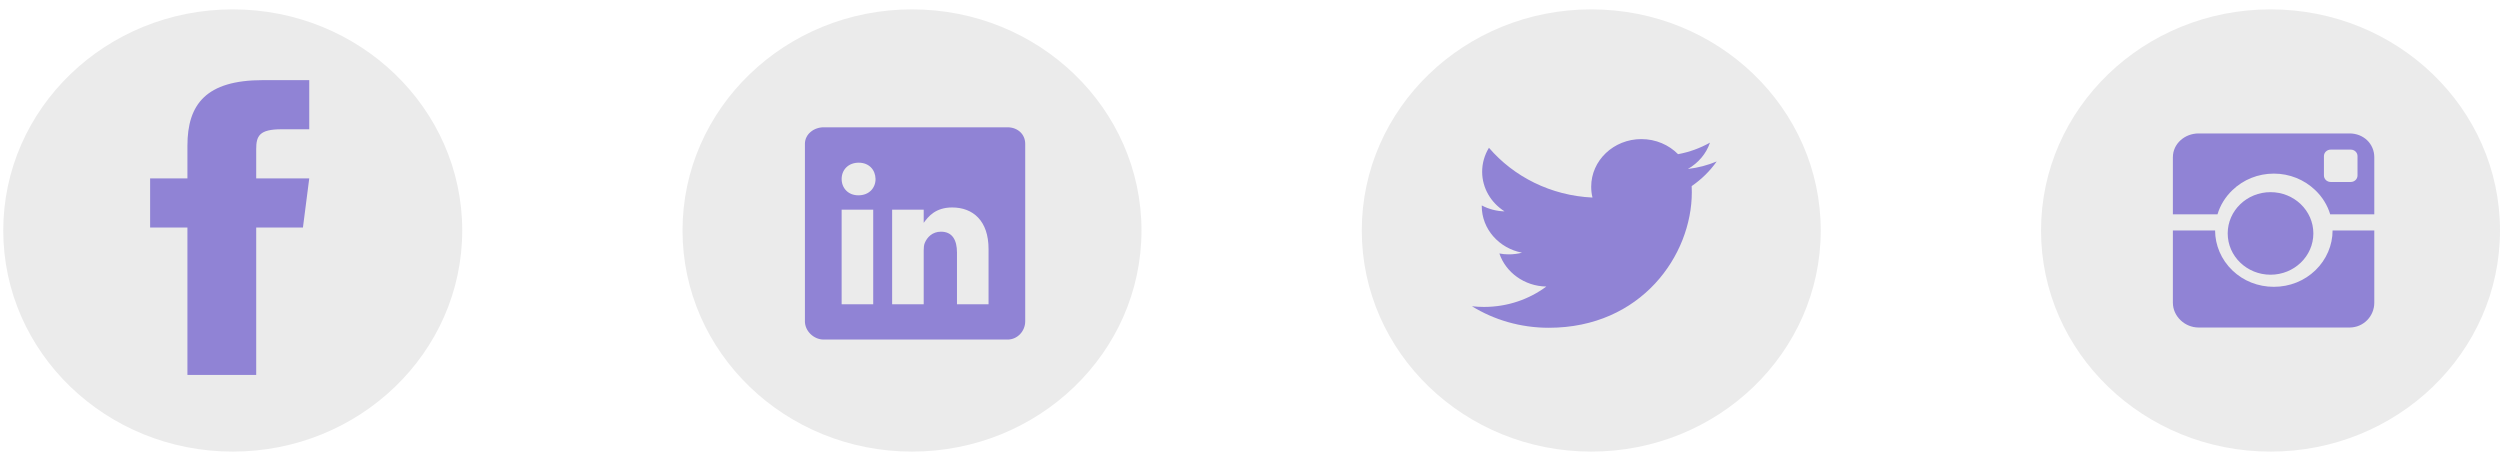 <svg width="212" height="39" viewBox="0 0 212 39" fill="none" xmlns="http://www.w3.org/2000/svg">
<ellipse cx="19.737" cy="19.545" rx="19.46" ry="18.75" fill="black" fill-opacity="0.08"/>
<path fill-rule="evenodd" clip-rule="evenodd" d="M21.726 15.128V12.648C21.726 11.528 21.993 10.962 23.869 10.962H26.224V6.795H22.295C17.482 6.795 15.894 8.839 15.894 12.348V15.128H12.731V19.295H15.894V31.795H21.726V19.295H25.689L26.224 15.128H21.726Z" fill="#9083D5"/>
<ellipse cx="77.338" cy="19.545" rx="19.46" ry="18.75" fill="black" fill-opacity="0.08"/>
<path fill-rule="evenodd" clip-rule="evenodd" d="M85.444 10.795H69.853C69.001 10.795 68.257 11.386 68.257 12.197V27.252C68.257 28.068 69.001 28.795 69.853 28.795H85.439C86.296 28.795 86.938 28.064 86.938 27.252V12.197C86.943 11.386 86.296 10.795 85.444 10.795ZM74.048 25.799H71.371V17.781H74.048V25.799ZM72.802 16.562H72.782C71.926 16.562 71.371 15.948 71.371 15.179C71.371 14.396 71.941 13.796 72.817 13.796C73.692 13.796 74.228 14.391 74.247 15.179C74.247 15.948 73.692 16.562 72.802 16.562ZM83.829 25.799H81.152V21.415C81.152 20.364 80.763 19.647 79.795 19.647C79.055 19.647 78.617 20.13 78.422 20.599C78.349 20.768 78.33 20.997 78.33 21.232V25.799H75.653V17.781H78.33V18.897C78.719 18.363 79.328 17.593 80.744 17.593C82.5 17.593 83.829 18.709 83.829 21.115V25.799Z" fill="#9083D5"/>
<ellipse cx="134.939" cy="19.545" rx="19.46" ry="18.75" fill="black" fill-opacity="0.08"/>
<path fill-rule="evenodd" clip-rule="evenodd" d="M145.577 13.691C144.812 14.012 143.994 14.228 143.132 14.328C144.011 13.828 144.689 13.037 145.006 12.095C144.183 12.557 143.273 12.895 142.3 13.074C141.522 12.287 140.413 11.795 139.191 11.795C136.837 11.795 134.933 13.603 134.933 15.832C134.933 16.149 134.968 16.457 135.043 16.753C131.502 16.587 128.361 14.978 126.263 12.532C125.898 13.128 125.687 13.824 125.687 14.562C125.687 15.962 126.443 17.199 127.587 17.924C126.883 17.907 126.223 17.724 125.652 17.42C125.652 17.437 125.652 17.453 125.652 17.47C125.652 19.428 127.121 21.057 129.069 21.428C128.713 21.52 128.335 21.57 127.948 21.57C127.675 21.57 127.407 21.545 127.147 21.495C127.688 23.099 129.263 24.266 131.128 24.299C129.672 25.382 127.833 26.028 125.836 26.028C125.493 26.028 125.155 26.007 124.82 25.97C126.699 27.128 128.937 27.795 131.339 27.795C139.182 27.795 143.466 21.641 143.466 16.303C143.466 16.128 143.462 15.953 143.453 15.782C144.284 15.212 145.006 14.503 145.577 13.691Z" fill="#9083D5"/>
<ellipse cx="192.54" cy="19.545" rx="19.46" ry="18.75" fill="black" fill-opacity="0.08"/>
<ellipse cx="192.541" cy="19.795" rx="3.632" ry="3.5" fill="#9083D5"/>
<path fill-rule="evenodd" clip-rule="evenodd" d="M189.3 16.133C190.24 15.226 191.491 14.722 192.822 14.722C194.153 14.722 195.404 15.229 196.345 16.136C196.942 16.711 197.368 17.402 197.6 18.174H201.34V13.331C201.34 12.194 200.428 11.316 199.249 11.316H186.439C185.26 11.316 184.26 12.194 184.26 13.331V18.174H188.044C188.276 17.402 188.703 16.708 189.3 16.133ZM199.917 14.882C199.917 15.185 199.662 15.431 199.347 15.431H197.639C197.325 15.431 197.07 15.185 197.07 14.882V13.236C197.07 12.933 197.325 12.688 197.639 12.688H199.347C199.662 12.688 199.917 12.933 199.917 13.236V14.882Z" fill="#9083D5"/>
<path fill-rule="evenodd" clip-rule="evenodd" d="M196.345 22.921C195.404 23.828 194.153 24.322 192.822 24.322C191.491 24.322 190.24 23.831 189.3 22.924C188.36 22.019 187.842 20.788 187.84 19.545H184.26V25.674C184.26 26.81 185.26 27.773 186.439 27.773H199.249C200.428 27.773 201.34 26.81 201.34 25.674V19.545H197.804C197.802 20.788 197.284 22.016 196.345 22.921Z" fill="#9083D5"/>
</svg>

